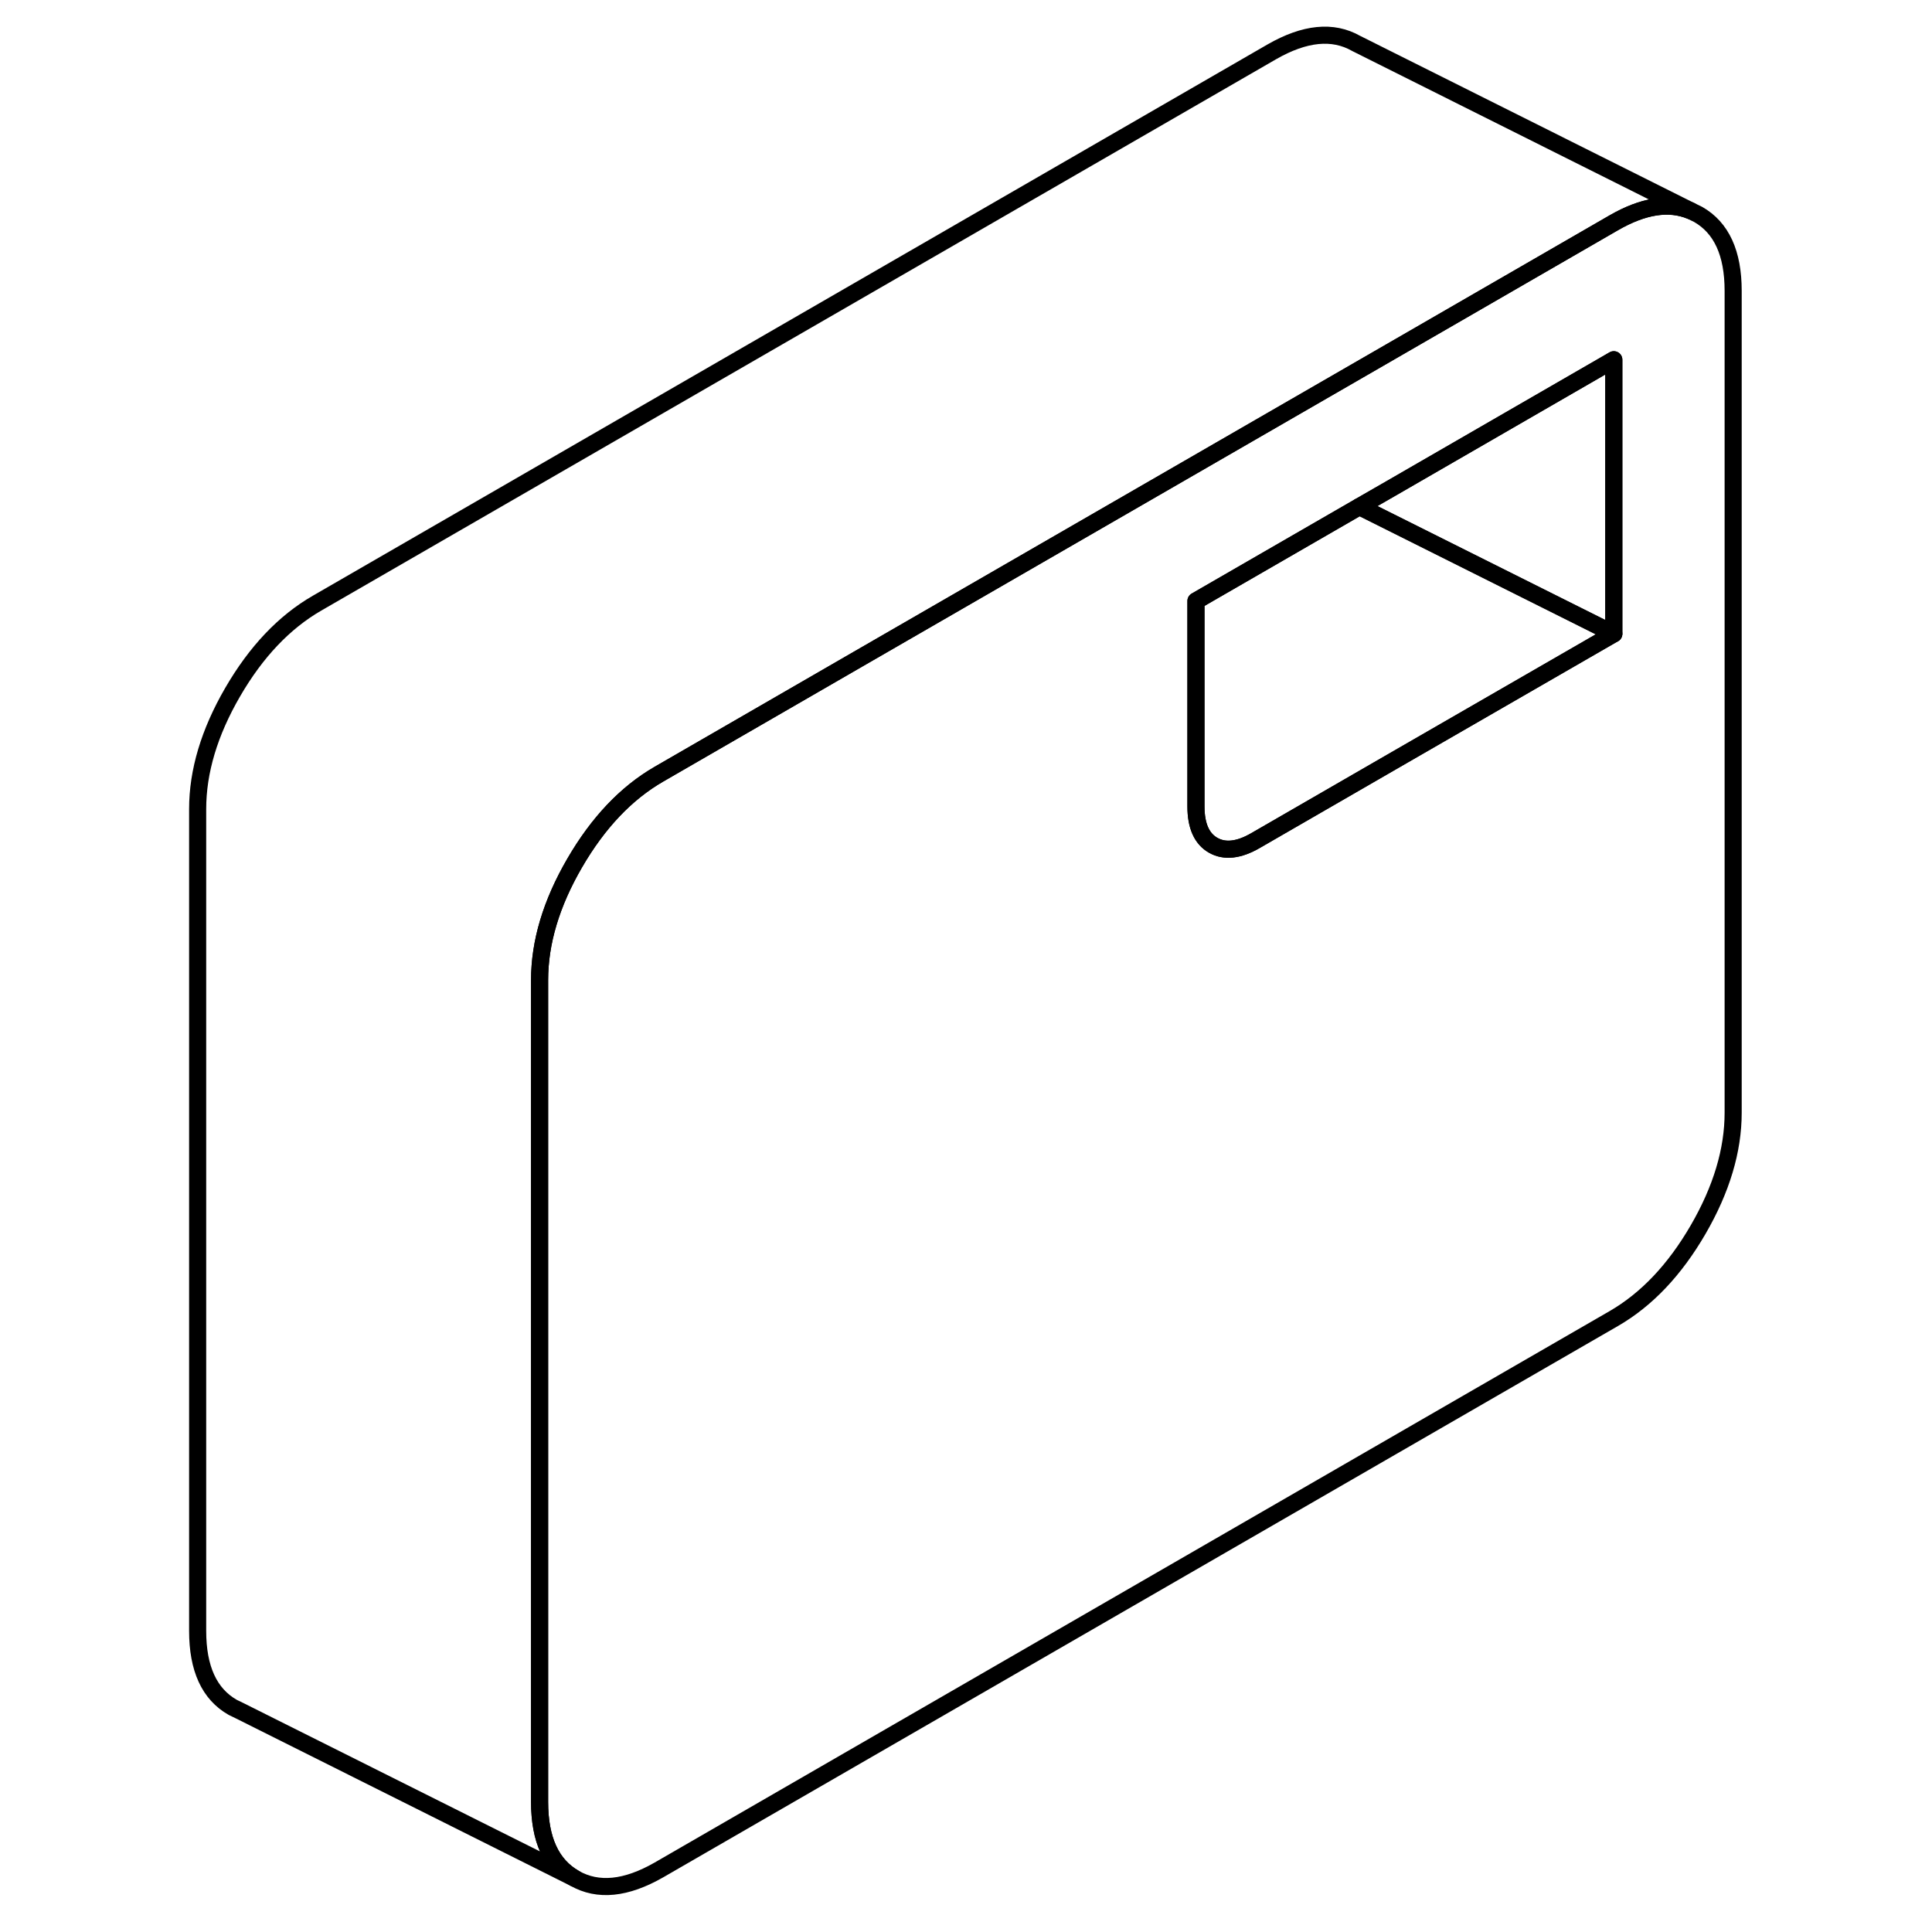 <svg width="48" height="48" viewBox="0 0 95 113" fill="none" xmlns="http://www.w3.org/2000/svg" stroke-width="1px"
     stroke-linecap="round" stroke-linejoin="round">
    <path d="M90.32 12.54L89.889 12.33C88.609 11.8 87.109 12.04 85.389 13.03L72.37 20.55L65.389 24.58L41.19 38.55L29.54 45.28C27.62 46.39 25.98 48.12 24.61 50.48C23.239 52.84 22.56 55.12 22.56 57.32V105.39C22.56 107.59 23.239 109.08 24.61 109.86C25.98 110.64 27.62 110.47 29.54 109.37L85.389 77.12C87.309 76.01 88.95 74.28 90.32 71.92C91.689 69.56 92.37 67.28 92.37 65.08V17.01C92.37 14.81 91.689 13.32 90.32 12.54ZM85.389 37.07L72.37 44.58L64.44 49.16C63.46 49.73 62.63 49.82 61.959 49.44C61.289 49.06 60.95 48.3 60.95 47.17V35.15L70.51 29.63L72.37 28.56L85.389 21.04V37.07Z" stroke="currentColor" stroke-linejoin="round"/>
    <path d="M85.389 37.07L72.369 44.58L64.439 49.16C63.459 49.73 62.629 49.82 61.959 49.44C61.289 49.06 60.949 48.3 60.949 47.17V35.15L70.509 29.63L85.389 37.07Z" stroke="currentColor" stroke-linejoin="round"/>
    <path d="M85.39 21.04V37.07L70.51 29.63L72.37 28.56L85.39 21.04Z" stroke="currentColor" stroke-linejoin="round"/>
    <path d="M89.889 12.33C88.609 11.8 87.109 12.04 85.389 13.03L72.37 20.55L65.389 24.58L41.19 38.55L29.54 45.28C27.62 46.39 25.98 48.12 24.61 50.48C23.239 52.84 22.56 55.12 22.56 57.32V105.39C22.56 107.59 23.239 109.08 24.61 109.86L5.04 100.07L4.609 99.86C3.24 99.08 2.56 97.59 2.56 95.39V47.32C2.56 45.12 3.24 42.84 4.609 40.48C5.979 38.12 7.62 36.39 9.54 35.28L65.389 3.03C67.309 1.93 68.95 1.76 70.32 2.54L89.889 12.33Z" stroke="currentColor" stroke-linejoin="round"/>
</svg>